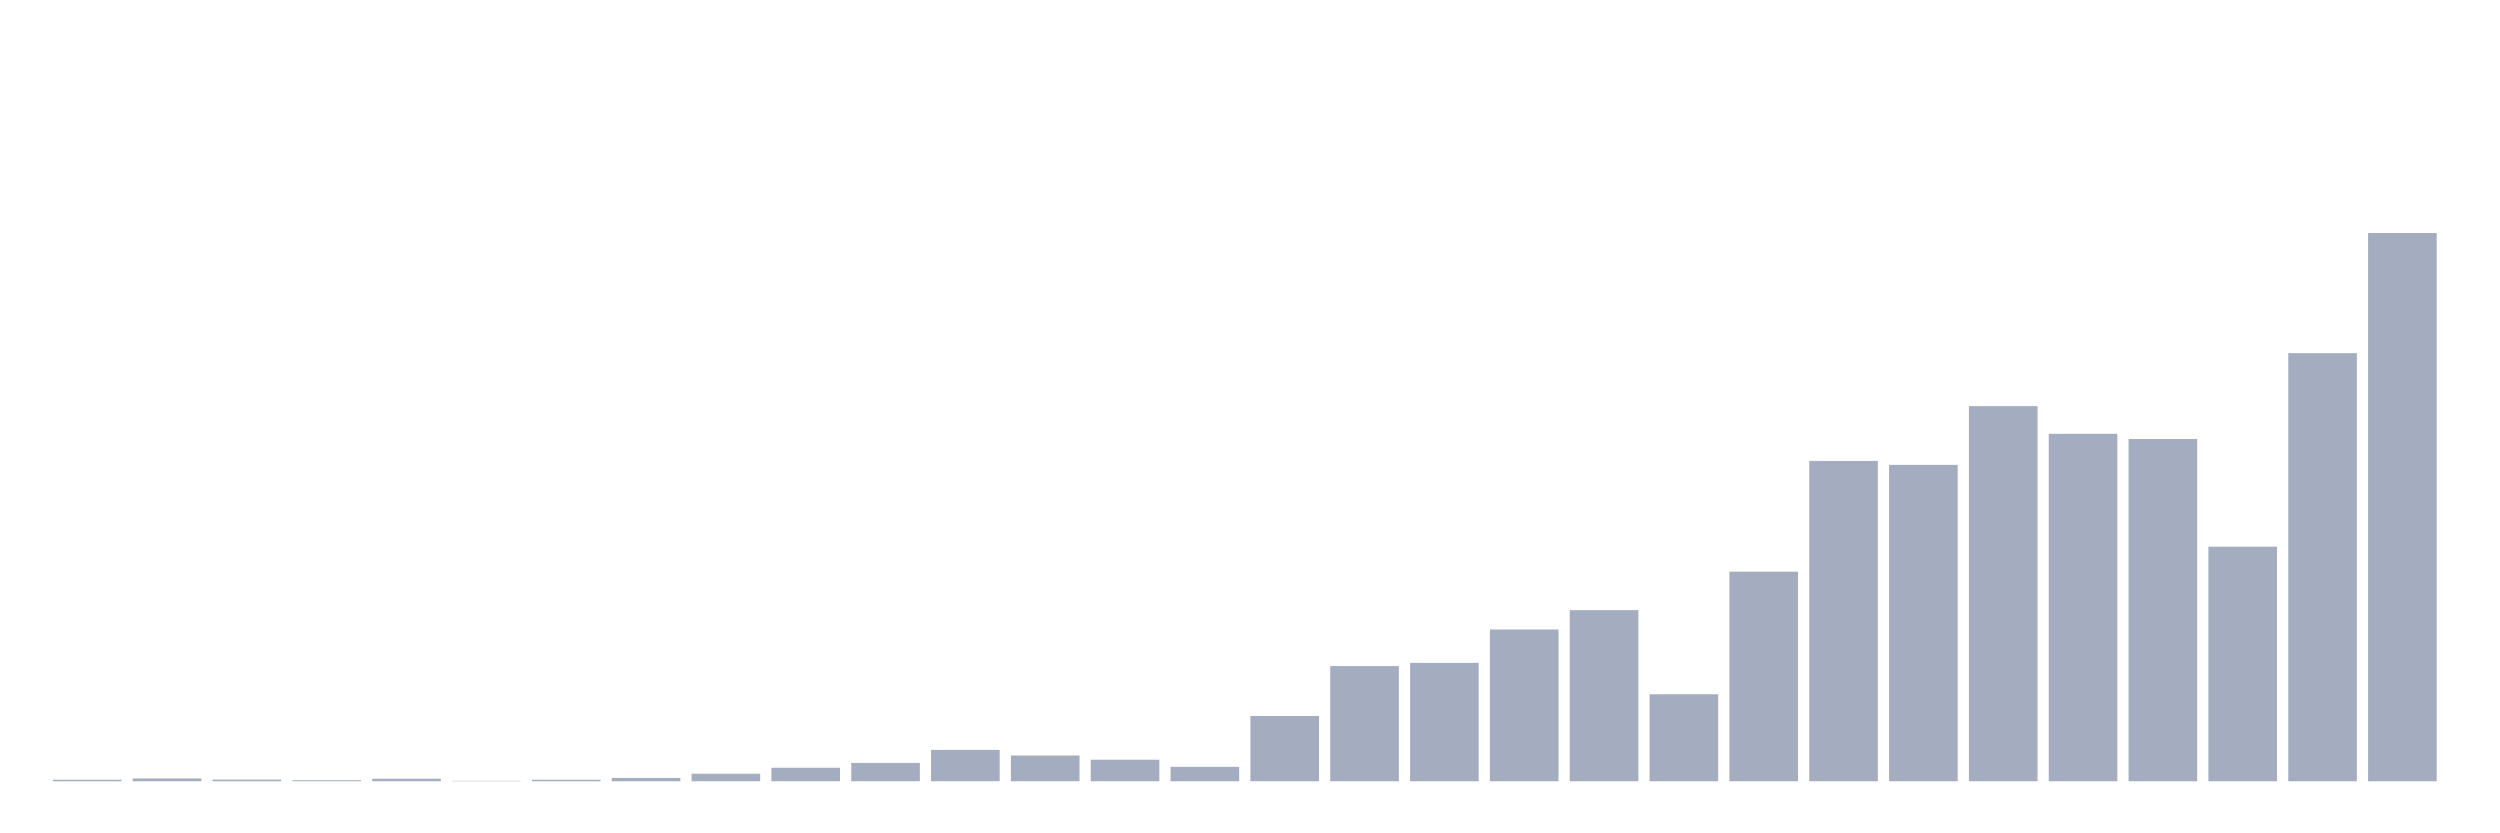 <svg xmlns="http://www.w3.org/2000/svg" viewBox="0 0 480 160"><g transform="translate(10,10)"><rect class="bar" x="0.153" width="13.175" y="139.706" height="0.294" fill="rgb(164,173,192)"></rect><rect class="bar" x="15.482" width="13.175" y="139.462" height="0.538" fill="rgb(164,173,192)"></rect><rect class="bar" x="30.81" width="13.175" y="139.682" height="0.318" fill="rgb(164,173,192)"></rect><rect class="bar" x="46.138" width="13.175" y="139.804" height="0.196" fill="rgb(164,173,192)"></rect><rect class="bar" x="61.466" width="13.175" y="139.511" height="0.489" fill="rgb(164,173,192)"></rect><rect class="bar" x="76.794" width="13.175" y="139.927" height="0.073" fill="rgb(164,173,192)"></rect><rect class="bar" x="92.123" width="13.175" y="139.706" height="0.294" fill="rgb(164,173,192)"></rect><rect class="bar" x="107.451" width="13.175" y="139.364" height="0.636" fill="rgb(164,173,192)"></rect><rect class="bar" x="122.779" width="13.175" y="138.557" height="1.443" fill="rgb(164,173,192)"></rect><rect class="bar" x="138.107" width="13.175" y="137.407" height="2.593" fill="rgb(164,173,192)"></rect><rect class="bar" x="153.436" width="13.175" y="136.477" height="3.523" fill="rgb(164,173,192)"></rect><rect class="bar" x="168.764" width="13.175" y="133.982" height="6.018" fill="rgb(164,173,192)"></rect><rect class="bar" x="184.092" width="13.175" y="135.059" height="4.941" fill="rgb(164,173,192)"></rect><rect class="bar" x="199.42" width="13.175" y="135.866" height="4.134" fill="rgb(164,173,192)"></rect><rect class="bar" x="214.748" width="13.175" y="137.236" height="2.764" fill="rgb(164,173,192)"></rect><rect class="bar" x="230.077" width="13.175" y="127.475" height="12.525" fill="rgb(164,173,192)"></rect><rect class="bar" x="245.405" width="13.175" y="117.886" height="22.114" fill="rgb(164,173,192)"></rect><rect class="bar" x="260.733" width="13.175" y="117.274" height="22.726" fill="rgb(164,173,192)"></rect><rect class="bar" x="276.061" width="13.175" y="110.865" height="29.135" fill="rgb(164,173,192)"></rect><rect class="bar" x="291.39" width="13.175" y="107.147" height="32.853" fill="rgb(164,173,192)"></rect><rect class="bar" x="306.718" width="13.175" y="123.292" height="16.708" fill="rgb(164,173,192)"></rect><rect class="bar" x="322.046" width="13.175" y="99.759" height="40.241" fill="rgb(164,173,192)"></rect><rect class="bar" x="337.374" width="13.175" y="78.501" height="61.499" fill="rgb(164,173,192)"></rect><rect class="bar" x="352.702" width="13.175" y="79.259" height="60.741" fill="rgb(164,173,192)"></rect><rect class="bar" x="368.031" width="13.175" y="67.982" height="72.018" fill="rgb(164,173,192)"></rect><rect class="bar" x="383.359" width="13.175" y="73.29" height="66.71" fill="rgb(164,173,192)"></rect><rect class="bar" x="398.687" width="13.175" y="74.293" height="65.707" fill="rgb(164,173,192)"></rect><rect class="bar" x="414.015" width="13.175" y="94.964" height="45.036" fill="rgb(164,173,192)"></rect><rect class="bar" x="429.344" width="13.175" y="57.805" height="82.195" fill="rgb(164,173,192)"></rect><rect class="bar" x="444.672" width="13.175" y="34.737" height="105.263" fill="rgb(164,173,192)"></rect></g></svg>